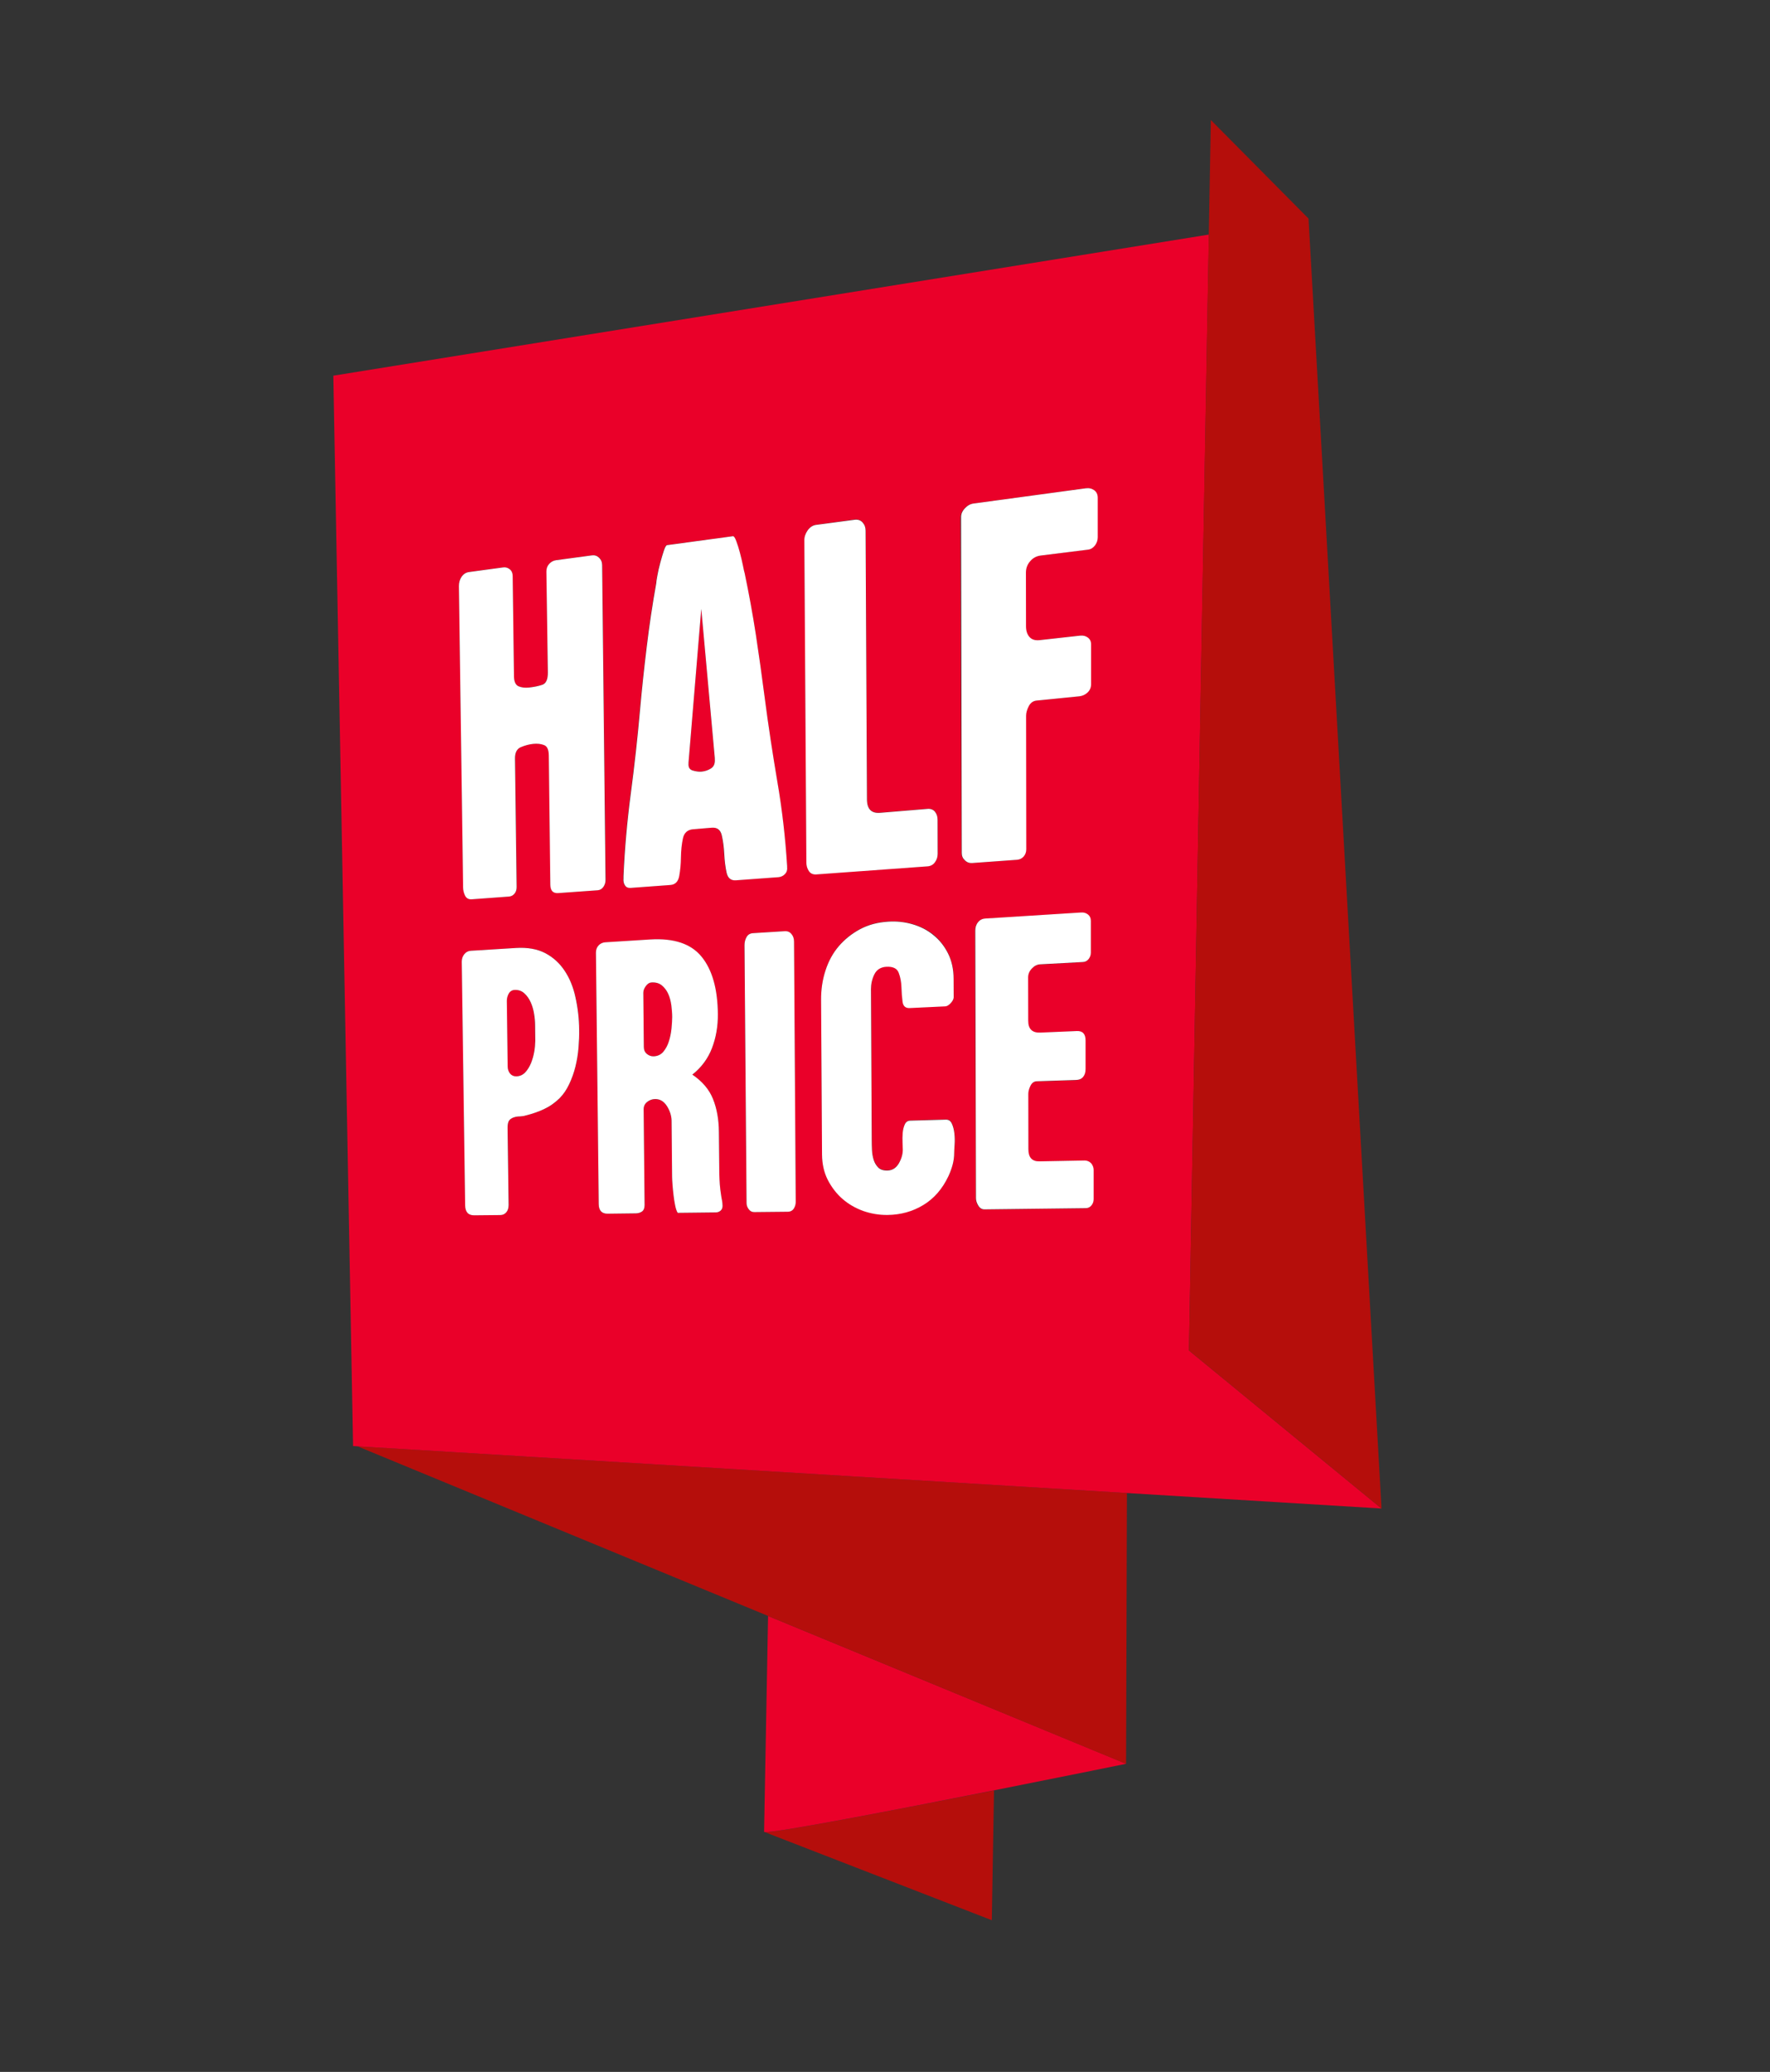 <?xml version="1.0" encoding="utf-8"?>
<!-- Generator: Adobe Illustrator 24.0.1, SVG Export Plug-In . SVG Version: 6.00 Build 0)  -->
<svg version="1.1" id="Layer_1" xmlns="http://www.w3.org/2000/svg" xmlns:xlink="http://www.w3.org/1999/xlink" x="0px" y="0px"
	 viewBox="0 0 208 243.43" style="enable-background:new 0 0 208 243.43;" xml:space="preserve">
<rect x="0" y="0" width="208" height="243.43" fill="#333333" stroke="none"/>
<style type="text/css">
	.st0{fill:#EA0029;}
	.st1{fill:#FFFFFF;}
	.st2{fill:#E4032C;}
	.st3{fill:none;stroke:#EA0029;stroke-width:5;stroke-miterlimit:10;}
	.st4{fill:none;stroke:#EA0029;stroke-width:4;stroke-miterlimit:10;}
	.st5{fill:none;stroke:#EA0029;stroke-width:3;stroke-miterlimit:10;}
	.st6{fill:#020203;}
	.st7{fill:none;}
	.st8{fill:#B50E0B;}
	.st9{fill:#8E1913;}
</style>
<g>
	<path class="st8" d="M89.87,215.26l26.68,10.35l0.26-15.24C105.17,212.66,91.06,215.39,89.87,215.26z"/>
	<path class="st0" d="M90.26,189.86c-0.24,12.97-0.46,25.04-0.47,25.36c0,0.02,0.03,0.03,0.09,0.03c1.19,0.13,15.3-2.59,26.94-4.9
		c8.41-1.67,15.52-3.12,15.52-3.12L90.26,189.86z"/>
	<polygon class="st8" points="42.01,169.93 90.26,189.86 132.33,207.24 132.43,175.42 	"/>
	<path class="st0" d="M41.49,169.9l0.51,0.03l90.43,5.49l29.92,1.82l-22.63-18.57l2.34-131.11L39.17,44.14L41.49,169.9z
		 M54.23,67.76c0.21-0.32,0.51-0.5,0.88-0.56l3.98-0.54c0.31-0.04,0.57,0.03,0.8,0.21c0.23,0.19,0.34,0.45,0.35,0.81l0.15,11.77
		c0.01,0.62,0.18,1.01,0.53,1.17c0.35,0.16,0.76,0.21,1.24,0.15c0.59-0.07,1.1-0.17,1.55-0.32c0.45-0.15,0.67-0.63,0.66-1.46
		l-0.14-11.85c0-0.35,0.1-0.66,0.33-0.9c0.22-0.25,0.49-0.39,0.81-0.43l4.22-0.57c0.32-0.04,0.59,0.05,0.83,0.28
		c0.23,0.23,0.35,0.52,0.36,0.88l0.4,36.95c0,0.32-0.08,0.6-0.25,0.84c-0.17,0.25-0.4,0.38-0.68,0.4l-4.61,0.33
		c-0.63,0.04-0.94-0.28-0.95-0.98l-0.18-15.2c-0.01-0.66-0.2-1.07-0.56-1.21c-0.37-0.14-0.79-0.18-1.27-0.14
		c-0.48,0.05-0.96,0.18-1.44,0.38c-0.48,0.2-0.71,0.66-0.7,1.35l0.19,15.1c0,0.31-0.08,0.57-0.25,0.77
		c-0.17,0.21-0.39,0.32-0.66,0.34l-4.36,0.32c-0.37,0.03-0.63-0.12-0.79-0.43c-0.15-0.31-0.23-0.64-0.24-0.99l-0.49-35.36
		C53.92,68.46,54.02,68.08,54.23,67.76z M67.99,123.11c-0.06,0.75-0.18,1.49-0.36,2.21c-0.18,0.72-0.42,1.41-0.73,2.05
		c-0.31,0.65-0.68,1.2-1.13,1.66c-0.56,0.56-1.18,0.99-1.85,1.29c-0.67,0.3-1.37,0.55-2.1,0.73c-0.22,0.07-0.46,0.11-0.71,0.12
		c-0.25,0.01-0.49,0.05-0.71,0.11c-0.31,0.1-0.5,0.25-0.6,0.44c-0.09,0.19-0.14,0.46-0.14,0.8l0.12,9.05c0,0.34-0.08,0.63-0.26,0.85
		c-0.18,0.22-0.42,0.33-0.72,0.34l-3.05,0.03c-0.71,0.01-1.07-0.39-1.08-1.19l-0.4-28.6c-0.01-0.34,0.09-0.64,0.3-0.89
		c0.2-0.25,0.46-0.38,0.76-0.4l5.33-0.33c1.35-0.08,2.48,0.11,3.41,0.6c0.93,0.49,1.69,1.17,2.28,2.06c0.6,0.89,1.03,1.95,1.3,3.16
		c0.27,1.22,0.41,2.49,0.43,3.83C68.08,121.66,68.05,122.36,67.99,123.11z M84.67,142.26c-0.16,0.13-0.35,0.2-0.56,0.2l-4.47,0.05
		c-0.12-0.19-0.22-0.48-0.3-0.87c-0.08-0.38-0.14-0.79-0.19-1.2c-0.05-0.42-0.09-0.83-0.12-1.23c-0.03-0.4-0.05-0.72-0.05-0.94
		l-0.06-6.58c-0.01-0.58-0.19-1.16-0.55-1.73c-0.36-0.57-0.83-0.84-1.42-0.82c-0.32,0.01-0.62,0.13-0.9,0.34
		c-0.28,0.22-0.41,0.5-0.41,0.86l0.11,11.26c0,0.35-0.1,0.6-0.3,0.75c-0.2,0.15-0.45,0.22-0.74,0.22l-3.3,0.04
		c-0.69,0.01-1.04-0.37-1.05-1.13l-0.33-29.54c0-0.35,0.1-0.64,0.32-0.86c0.21-0.22,0.48-0.34,0.8-0.36l5.26-0.33
		c2.78-0.17,4.8,0.5,6.04,2.03c1.25,1.53,1.88,3.79,1.91,6.77c0.01,1.41-0.22,2.73-0.69,3.96c-0.47,1.23-1.24,2.27-2.31,3.12
		c1.17,0.8,1.98,1.76,2.43,2.87c0.45,1.11,0.67,2.4,0.69,3.87l0.04,4.98c0,0.42,0.02,0.83,0.06,1.22c0.03,0.39,0.08,0.78,0.14,1.17
		c0.03,0.23,0.07,0.44,0.12,0.66c0.05,0.21,0.07,0.43,0.07,0.66C84.92,141.94,84.84,142.13,84.67,142.26z M85.35,102.5
		c-0.13-0.65-0.22-1.38-0.27-2.18c-0.04-0.8-0.14-1.53-0.29-2.18c-0.15-0.65-0.54-0.95-1.17-0.9l-2.2,0.18
		c-0.66,0.05-1.06,0.42-1.2,1.09c-0.14,0.67-0.22,1.4-0.23,2.2c-0.01,0.8-0.08,1.53-0.2,2.2c-0.12,0.67-0.47,1.02-1.05,1.06
		l-4.63,0.34c-0.32,0.02-0.55-0.08-0.7-0.3c-0.15-0.23-0.2-0.5-0.17-0.82l0-0.24c0.14-3.25,0.43-6.49,0.86-9.74
		c0.43-3.25,0.79-6.51,1.08-9.77c0.23-2.5,0.49-4.98,0.79-7.46c0.3-2.48,0.67-4.97,1.12-7.48c0-0.12,0.04-0.42,0.13-0.89
		c0.08-0.47,0.2-0.97,0.34-1.49c0.14-0.52,0.28-0.99,0.42-1.42c0.14-0.42,0.27-0.64,0.38-0.66L86.12,63
		c0.11-0.02,0.24,0.18,0.4,0.59c0.15,0.41,0.3,0.87,0.43,1.38c0.14,0.52,0.25,1.01,0.35,1.49c0.1,0.48,0.16,0.78,0.2,0.89
		c0.5,2.39,0.95,4.81,1.32,7.25c0.38,2.45,0.72,4.92,1.04,7.42c0.44,3.3,0.93,6.57,1.48,9.82c0.55,3.25,0.93,6.56,1.15,9.92l0,0.12
		c0.04,0.32-0.04,0.59-0.25,0.81c-0.21,0.22-0.46,0.34-0.76,0.36l-5.04,0.37C85.85,103.46,85.49,103.15,85.35,102.5z M87.98,142.08
		c-0.17-0.23-0.25-0.47-0.26-0.73l-0.24-30.31c0-0.36,0.08-0.68,0.25-0.96c0.17-0.27,0.42-0.42,0.75-0.44l3.69-0.23
		c0.34-0.02,0.61,0.09,0.82,0.32c0.2,0.24,0.31,0.54,0.31,0.9l0.2,30.54c0,0.3-0.07,0.57-0.22,0.82c-0.15,0.25-0.38,0.37-0.69,0.38
		l-3.95,0.04C88.37,142.42,88.15,142.3,87.98,142.08z M111.42,112c0.43,0.87,0.65,1.86,0.65,2.99l0.01,2.15
		c0,0.21-0.11,0.43-0.34,0.68c-0.23,0.25-0.44,0.38-0.64,0.39l-4.2,0.2c-0.49,0.02-0.76-0.23-0.83-0.75
		c-0.07-0.52-0.11-1.09-0.13-1.7c-0.02-0.61-0.12-1.17-0.32-1.69c-0.19-0.52-0.68-0.75-1.45-0.71c-0.67,0.04-1.14,0.33-1.41,0.89
		c-0.27,0.55-0.4,1.13-0.4,1.74l0.09,17.73c0,0.37,0.01,0.76,0.03,1.18c0.02,0.42,0.08,0.8,0.2,1.15c0.11,0.35,0.29,0.65,0.53,0.89
		c0.24,0.25,0.6,0.37,1.08,0.36c0.58-0.01,1.02-0.29,1.34-0.83c0.32-0.54,0.48-1.09,0.47-1.62c0-0.2-0.01-0.49-0.03-0.86
		c-0.02-0.37-0.01-0.74,0.02-1.11c0.03-0.37,0.11-0.7,0.24-0.99c0.13-0.29,0.34-0.44,0.63-0.45l4.19-0.12
		c0.33-0.01,0.56,0.15,0.71,0.46c0.15,0.32,0.25,0.7,0.3,1.14c0.05,0.44,0.06,0.88,0.03,1.32c-0.03,0.44-0.05,0.76-0.05,0.97
		c0,0.48-0.06,0.95-0.19,1.43c-0.13,0.48-0.29,0.92-0.49,1.33c-0.71,1.5-1.7,2.63-2.96,3.39c-1.25,0.75-2.65,1.14-4.19,1.16
		c-0.99,0.01-1.94-0.15-2.86-0.47c-0.92-0.32-1.73-0.79-2.44-1.42c-0.71-0.62-1.29-1.37-1.73-2.24c-0.44-0.87-0.67-1.85-0.67-2.95
		l-0.11-18.16c-0.01-1.23,0.16-2.4,0.52-3.49c0.35-1.09,0.88-2.04,1.56-2.85c0.69-0.81,1.52-1.48,2.49-1.99
		c0.97-0.52,2.06-0.81,3.28-0.89c1-0.06,1.96,0.04,2.88,0.3c0.93,0.27,1.75,0.68,2.47,1.25C110.42,110.42,110.99,111.14,111.42,112z
		 M128.49,140.92c0,0.28-0.09,0.52-0.26,0.73c-0.17,0.21-0.39,0.32-0.67,0.32l-11.91,0.14c-0.3,0-0.54-0.15-0.72-0.45
		c-0.18-0.3-0.27-0.59-0.27-0.86l-0.08-31.45c0-0.38,0.1-0.7,0.32-0.97c0.21-0.27,0.5-0.42,0.87-0.44l11.26-0.71
		c0.31-0.02,0.58,0.06,0.8,0.24c0.22,0.18,0.33,0.43,0.33,0.74l0,3.74c0,0.28-0.09,0.53-0.26,0.75c-0.17,0.22-0.4,0.34-0.67,0.35
		l-5.02,0.27c-0.37,0.02-0.7,0.19-0.99,0.5c-0.29,0.31-0.43,0.66-0.43,1.04l0.01,5.09c0,0.97,0.47,1.43,1.42,1.39l4.29-0.18
		c0.69-0.03,1.03,0.34,1.03,1.11v3.35c0,0.38-0.09,0.69-0.28,0.92c-0.19,0.23-0.47,0.36-0.85,0.37l-4.59,0.15
		c-0.34,0.01-0.59,0.19-0.76,0.54c-0.17,0.35-0.25,0.66-0.25,0.94l0.01,6.51c0,0.96,0.44,1.44,1.31,1.42l5.3-0.1
		c0.31-0.01,0.56,0.11,0.75,0.35c0.19,0.24,0.29,0.5,0.29,0.78V140.92z M113.36,59.71c0.3-0.32,0.64-0.5,1-0.55l13.2-1.79
		c0.38-0.05,0.71,0.02,0.99,0.23c0.27,0.2,0.41,0.5,0.41,0.89v4.64c0,0.35-0.11,0.67-0.32,0.95c-0.21,0.29-0.49,0.45-0.83,0.5
		l-5.54,0.69c-0.5,0.06-0.91,0.29-1.25,0.67c-0.33,0.39-0.5,0.83-0.5,1.35l0.01,6.3c0,0.51,0.13,0.93,0.4,1.24
		c0.27,0.31,0.67,0.44,1.21,0.38l4.77-0.53c0.34-0.04,0.63,0.04,0.89,0.23c0.25,0.19,0.38,0.46,0.38,0.8v4.67
		c0,0.39-0.14,0.72-0.41,0.98c-0.27,0.26-0.6,0.42-0.98,0.45l-5.01,0.5c-0.42,0.04-0.72,0.26-0.93,0.67
		c-0.21,0.4-0.31,0.78-0.31,1.12l0.02,15.69c0,0.34-0.1,0.62-0.31,0.85c-0.21,0.23-0.47,0.35-0.8,0.38l-5.25,0.38
		c-0.32,0.02-0.6-0.08-0.85-0.32c-0.24-0.23-0.37-0.52-0.37-0.85l-0.12-39.47C112.9,60.38,113.05,60.03,113.36,59.71z M101.37,61.36
		c0.23,0.26,0.36,0.58,0.36,0.96l0.16,31.55c0.01,1.16,0.51,1.69,1.53,1.61l5.56-0.46c0.4-0.03,0.7,0.08,0.9,0.33
		c0.2,0.26,0.3,0.57,0.31,0.95l0.01,4.01c0,0.38-0.11,0.71-0.33,0.99c-0.22,0.29-0.51,0.44-0.86,0.47l-13.09,0.95
		c-0.38,0.03-0.67-0.1-0.86-0.4c-0.19-0.29-0.29-0.62-0.29-0.99l-0.24-37.88c0-0.41,0.13-0.8,0.4-1.17
		c0.27-0.37,0.59-0.58,0.98-0.63l4.54-0.62C100.82,61,101.14,61.1,101.37,61.36z"/>
	<path class="st0" d="M78.52,116.76c-0.18-0.39-0.43-0.72-0.74-0.98c-0.31-0.26-0.72-0.37-1.22-0.35c-0.23,0.01-0.45,0.15-0.66,0.42
		c-0.2,0.27-0.3,0.53-0.3,0.79l0.06,6.36c0,0.35,0.12,0.63,0.36,0.83c0.24,0.2,0.5,0.29,0.8,0.28c0.47-0.02,0.85-0.2,1.14-0.55
		c0.29-0.35,0.51-0.76,0.65-1.24c0.14-0.47,0.24-0.97,0.3-1.49c0.05-0.52,0.08-0.97,0.08-1.36c0-0.42-0.04-0.88-0.1-1.38
		C78.82,117.6,78.7,117.16,78.52,116.76z"/>
	<path class="st0" d="M62.75,119.11c-0.08-0.49-0.21-0.94-0.4-1.36c-0.19-0.42-0.44-0.77-0.75-1.05c-0.31-0.28-0.69-0.41-1.14-0.39
		c-0.31,0.02-0.54,0.16-0.69,0.44c-0.15,0.28-0.22,0.56-0.22,0.84l0.1,7.69c0,0.35,0.1,0.63,0.28,0.86
		c0.18,0.23,0.43,0.34,0.74,0.32c0.42-0.02,0.77-0.17,1.04-0.46c0.28-0.29,0.5-0.66,0.68-1.09c0.18-0.43,0.31-0.88,0.38-1.34
		c0.08-0.46,0.12-0.88,0.11-1.26l-0.02-1.85C62.86,120.05,62.82,119.6,62.75,119.11z"/>
	<path class="st0" d="M82.41,71.53l-1.5,18.06l0,0.12c-0.03,0.45,0.14,0.72,0.53,0.82c0.39,0.11,0.73,0.14,1.02,0.12
		c0.4-0.04,0.77-0.16,1.1-0.38c0.33-0.21,0.47-0.58,0.43-1.1l0-0.12L82.41,71.53z"/>
	<polygon class="st8" points="162.35,177.24 153.77,25.68 142.29,14.1 142.05,27.56 139.72,158.67 	"/>
	<path class="st1" d="M54.65,105.23c0.16,0.31,0.42,0.46,0.79,0.43l4.36-0.32c0.27-0.02,0.49-0.13,0.66-0.34
		c0.17-0.2,0.25-0.46,0.25-0.77l-0.19-15.1c-0.01-0.7,0.22-1.15,0.7-1.35c0.48-0.2,0.96-0.33,1.44-0.38c0.48-0.05,0.91,0,1.27,0.14
		c0.37,0.14,0.55,0.54,0.56,1.21l0.18,15.2c0.01,0.7,0.32,1.03,0.95,0.98l4.61-0.33c0.28-0.02,0.51-0.15,0.68-0.4
		c0.17-0.25,0.26-0.53,0.25-0.84l-0.4-36.95c0-0.36-0.12-0.65-0.36-0.88c-0.24-0.23-0.51-0.32-0.83-0.28l-4.22,0.57
		c-0.32,0.04-0.59,0.19-0.81,0.43c-0.23,0.25-0.33,0.55-0.33,0.9L64.38,79c0.01,0.82-0.21,1.31-0.66,1.46
		c-0.45,0.15-0.97,0.26-1.55,0.32c-0.48,0.05-0.9,0-1.24-0.15c-0.35-0.16-0.52-0.55-0.53-1.17l-0.15-11.77
		c0-0.35-0.12-0.62-0.35-0.81c-0.23-0.18-0.49-0.26-0.8-0.21l-3.98,0.54c-0.37,0.05-0.66,0.24-0.88,0.56
		c-0.21,0.32-0.32,0.69-0.31,1.12l0.49,35.36C54.42,104.59,54.5,104.92,54.65,105.23z"/>
	<path class="st1" d="M92.25,102.69c0.21-0.22,0.29-0.49,0.25-0.81l0-0.12c-0.21-3.36-0.59-6.66-1.15-9.92
		c-0.55-3.25-1.05-6.52-1.48-9.82c-0.32-2.49-0.67-4.97-1.04-7.42c-0.38-2.45-0.82-4.87-1.32-7.25c-0.04-0.12-0.11-0.42-0.2-0.89
		c-0.1-0.48-0.21-0.97-0.35-1.49c-0.13-0.51-0.28-0.98-0.43-1.38c-0.15-0.41-0.29-0.61-0.4-0.59l-7.74,1.05
		c-0.11,0.02-0.24,0.23-0.38,0.66c-0.14,0.42-0.28,0.89-0.42,1.42c-0.14,0.52-0.26,1.02-0.34,1.49c-0.09,0.47-0.13,0.77-0.13,0.89
		c-0.45,2.51-0.82,5-1.12,7.48c-0.3,2.48-0.57,4.96-0.79,7.46c-0.29,3.26-0.65,6.51-1.08,9.77c-0.43,3.25-0.72,6.49-0.86,9.74
		l0,0.24c-0.03,0.32,0.02,0.59,0.17,0.82c0.14,0.23,0.38,0.33,0.7,0.3l4.63-0.34c0.58-0.04,0.93-0.4,1.05-1.06
		c0.12-0.67,0.19-1.4,0.2-2.2c0.01-0.8,0.09-1.53,0.23-2.2c0.14-0.67,0.54-1.03,1.2-1.09l2.2-0.18c0.63-0.05,1.02,0.25,1.17,0.9
		c0.15,0.65,0.25,1.38,0.29,2.18c0.04,0.8,0.13,1.53,0.27,2.18c0.14,0.65,0.5,0.96,1.09,0.92l5.04-0.37
		C91.79,103.03,92.04,102.91,92.25,102.69z M83.56,90.28c-0.33,0.21-0.7,0.34-1.1,0.38c-0.29,0.03-0.63-0.01-1.02-0.12
		c-0.39-0.1-0.56-0.38-0.53-0.82l0-0.12l1.5-18.06l1.59,17.53l0,0.12C84.04,89.7,83.89,90.07,83.56,90.28z"/>
	<path class="st1" d="M95.9,61.67c-0.38,0.05-0.71,0.26-0.98,0.63c-0.26,0.37-0.4,0.76-0.4,1.17l0.24,37.88
		c0,0.37,0.1,0.7,0.29,0.99c0.19,0.29,0.48,0.42,0.86,0.4l13.09-0.95c0.36-0.03,0.65-0.18,0.86-0.47c0.22-0.29,0.33-0.62,0.33-0.99
		l-0.01-4.01c0-0.38-0.1-0.69-0.31-0.95c-0.2-0.25-0.5-0.37-0.9-0.33l-5.56,0.46c-1.02,0.08-1.53-0.45-1.53-1.61l-0.16-31.55
		c0-0.38-0.12-0.7-0.36-0.96c-0.23-0.26-0.55-0.36-0.94-0.31L95.9,61.67z"/>
	<path class="st1" d="M113.02,100.23c0,0.34,0.12,0.62,0.37,0.85c0.24,0.24,0.52,0.34,0.85,0.32l5.25-0.38
		c0.33-0.02,0.59-0.15,0.8-0.38c0.2-0.23,0.31-0.51,0.31-0.85l-0.02-15.69c0-0.34,0.1-0.71,0.31-1.12c0.21-0.41,0.52-0.63,0.93-0.67
		l5.01-0.5c0.38-0.04,0.7-0.19,0.98-0.45c0.27-0.26,0.41-0.59,0.41-0.98v-4.67c0-0.35-0.13-0.61-0.38-0.8
		c-0.25-0.19-0.55-0.26-0.89-0.23l-4.77,0.53c-0.54,0.06-0.94-0.07-1.21-0.38c-0.27-0.31-0.4-0.73-0.4-1.24l-0.01-6.3
		c0-0.52,0.16-0.96,0.5-1.35c0.33-0.39,0.75-0.61,1.25-0.67l5.54-0.69c0.34-0.04,0.61-0.21,0.83-0.5c0.21-0.29,0.32-0.6,0.32-0.95
		v-4.64c0-0.39-0.14-0.69-0.41-0.89c-0.28-0.2-0.6-0.28-0.99-0.23l-13.2,1.79c-0.37,0.05-0.7,0.23-1,0.55
		c-0.31,0.32-0.46,0.67-0.46,1.05L113.02,100.23z"/>
	<path class="st1" d="M66.34,114.04c-0.59-0.89-1.36-1.58-2.28-2.06c-0.93-0.48-2.06-0.68-3.41-0.6l-5.33,0.33
		c-0.3,0.02-0.56,0.15-0.76,0.4c-0.2,0.25-0.3,0.54-0.3,0.89l0.4,28.6c0.01,0.81,0.37,1.2,1.08,1.19l3.05-0.03
		c0.3,0,0.54-0.12,0.72-0.34c0.18-0.22,0.26-0.5,0.26-0.85l-0.12-9.05c0-0.34,0.04-0.61,0.14-0.8c0.1-0.19,0.29-0.34,0.6-0.44
		c0.22-0.07,0.46-0.11,0.71-0.11c0.25-0.01,0.49-0.05,0.71-0.12c0.73-0.18,1.43-0.42,2.1-0.73c0.67-0.31,1.29-0.74,1.85-1.29
		c0.45-0.46,0.83-1.01,1.13-1.66c0.31-0.65,0.55-1.33,0.73-2.05c0.18-0.72,0.3-1.46,0.36-2.21c0.06-0.75,0.09-1.45,0.08-2.08
		c-0.01-1.34-0.16-2.62-0.43-3.83C67.37,115.98,66.94,114.93,66.34,114.04z M62.78,123.57c-0.08,0.46-0.21,0.91-0.38,1.34
		c-0.18,0.43-0.41,0.8-0.68,1.09c-0.28,0.29-0.62,0.45-1.04,0.46c-0.31,0.01-0.55-0.1-0.74-0.32c-0.18-0.23-0.28-0.51-0.28-0.86
		l-0.1-7.69c0-0.28,0.07-0.56,0.22-0.84c0.15-0.27,0.38-0.42,0.69-0.44c0.45-0.02,0.83,0.11,1.14,0.39
		c0.31,0.28,0.56,0.63,0.75,1.05c0.19,0.42,0.32,0.87,0.4,1.36c0.08,0.49,0.12,0.94,0.12,1.35l0.02,1.85
		C62.89,122.69,62.86,123.11,62.78,123.57z"/>
	<path class="st1" d="M84.73,140.36c-0.06-0.39-0.11-0.78-0.14-1.17c-0.03-0.39-0.05-0.79-0.06-1.22L84.48,133
		c-0.01-1.47-0.24-2.75-0.69-3.87c-0.44-1.11-1.25-2.07-2.43-2.87c1.07-0.85,1.84-1.89,2.31-3.12c0.47-1.23,0.7-2.55,0.69-3.96
		c-0.02-2.98-0.66-5.24-1.91-6.77c-1.24-1.53-3.26-2.2-6.04-2.03l-5.26,0.33c-0.32,0.02-0.59,0.14-0.8,0.36
		c-0.21,0.22-0.32,0.51-0.32,0.86l0.33,29.54c0.01,0.76,0.36,1.14,1.05,1.13l3.3-0.04c0.29,0,0.54-0.08,0.74-0.22
		c0.2-0.15,0.3-0.4,0.3-0.75l-0.11-11.26c0-0.35,0.13-0.64,0.41-0.86c0.28-0.22,0.58-0.33,0.9-0.34c0.59-0.02,1.06,0.26,1.42,0.82
		c0.36,0.57,0.54,1.15,0.55,1.73l0.06,6.58c0,0.23,0.02,0.54,0.05,0.94c0.03,0.4,0.07,0.81,0.12,1.23c0.05,0.42,0.11,0.82,0.19,1.2
		c0.08,0.39,0.17,0.67,0.3,0.87l4.47-0.05c0.21,0,0.4-0.07,0.56-0.2c0.16-0.13,0.25-0.33,0.24-0.59c0-0.23-0.03-0.45-0.07-0.66
		C84.8,140.81,84.76,140.59,84.73,140.36z M78.91,120.83c-0.05,0.52-0.15,1.02-0.3,1.49c-0.14,0.47-0.36,0.89-0.65,1.24
		c-0.29,0.35-0.67,0.53-1.14,0.55c-0.29,0.01-0.56-0.08-0.8-0.28c-0.24-0.2-0.36-0.47-0.36-0.83l-0.06-6.36
		c0-0.26,0.1-0.52,0.3-0.79c0.2-0.27,0.42-0.41,0.66-0.42c0.5-0.03,0.91,0.09,1.22,0.35c0.31,0.26,0.56,0.58,0.74,0.98
		c0.18,0.39,0.3,0.84,0.37,1.34c0.06,0.5,0.1,0.96,0.1,1.38C78.99,119.86,78.96,120.32,78.91,120.83z"/>
	<path class="st1" d="M93.29,141.99c0.15-0.25,0.23-0.52,0.22-0.82l-0.2-30.54c0-0.37-0.11-0.67-0.31-0.9
		c-0.2-0.24-0.47-0.35-0.82-0.32l-3.69,0.23c-0.34,0.02-0.59,0.17-0.75,0.44c-0.16,0.28-0.25,0.59-0.25,0.96l0.24,30.31
		c0,0.26,0.09,0.51,0.26,0.73c0.17,0.23,0.39,0.34,0.66,0.33l3.95-0.04C92.9,142.36,93.13,142.24,93.29,141.99z"/>
	<path class="st1" d="M107.22,108.59c-0.92-0.27-1.89-0.37-2.88-0.3c-1.22,0.08-2.31,0.37-3.28,0.89c-0.97,0.52-1.79,1.18-2.49,1.99
		c-0.69,0.81-1.21,1.76-1.56,2.85c-0.36,1.09-0.53,2.25-0.52,3.49l0.11,18.16c0.01,1.09,0.23,2.08,0.67,2.95
		c0.45,0.87,1.02,1.62,1.73,2.24c0.71,0.62,1.53,1.09,2.44,1.42c0.92,0.32,1.87,0.48,2.86,0.47c1.54-0.02,2.93-0.4,4.19-1.16
		c1.26-0.76,2.25-1.89,2.96-3.39c0.19-0.41,0.36-0.85,0.49-1.33c0.13-0.48,0.19-0.95,0.19-1.43c0-0.2,0.02-0.53,0.05-0.97
		c0.03-0.44,0.02-0.88-0.03-1.32c-0.05-0.44-0.15-0.82-0.3-1.14c-0.15-0.32-0.38-0.47-0.71-0.46l-4.19,0.12
		c-0.29,0.01-0.5,0.16-0.63,0.45c-0.13,0.29-0.21,0.62-0.24,0.99c-0.03,0.37-0.04,0.74-0.02,1.11c0.02,0.37,0.03,0.66,0.03,0.86
		c0,0.54-0.16,1.08-0.47,1.62c-0.32,0.54-0.77,0.82-1.34,0.83c-0.48,0.01-0.84-0.11-1.08-0.36c-0.24-0.24-0.42-0.54-0.53-0.89
		c-0.11-0.35-0.18-0.73-0.2-1.15c-0.02-0.42-0.03-0.81-0.03-1.18l-0.09-17.73c0-0.61,0.13-1.19,0.4-1.74
		c0.27-0.55,0.74-0.85,1.41-0.89c0.77-0.04,1.26,0.19,1.45,0.71c0.2,0.52,0.3,1.08,0.32,1.69c0.02,0.61,0.06,1.17,0.13,1.7
		c0.07,0.52,0.34,0.77,0.83,0.75l4.2-0.2c0.2-0.01,0.41-0.14,0.64-0.39c0.23-0.25,0.34-0.48,0.34-0.68l-0.01-2.15
		c0-1.13-0.22-2.13-0.65-2.99c-0.43-0.86-1-1.58-1.72-2.16C108.97,109.27,108.15,108.86,107.22,108.59z"/>
	<path class="st1" d="M127.46,136.35l-5.3,0.1c-0.88,0.02-1.31-0.46-1.31-1.42l-0.01-6.51c0-0.27,0.08-0.59,0.25-0.94
		c0.17-0.35,0.42-0.53,0.76-0.54l4.59-0.15c0.38-0.01,0.66-0.13,0.85-0.37c0.19-0.23,0.28-0.54,0.28-0.92v-3.35
		c0-0.77-0.34-1.14-1.03-1.11l-4.29,0.18c-0.95,0.04-1.42-0.42-1.42-1.39l-0.01-5.09c0-0.38,0.14-0.73,0.43-1.04
		c0.29-0.31,0.62-0.48,0.99-0.5l5.02-0.27c0.27-0.01,0.5-0.13,0.67-0.35c0.17-0.22,0.26-0.47,0.26-0.75l0-3.74
		c0-0.32-0.11-0.56-0.33-0.74c-0.23-0.18-0.49-0.26-0.8-0.24l-11.26,0.71c-0.37,0.02-0.66,0.17-0.87,0.44
		c-0.22,0.27-0.32,0.6-0.32,0.97l0.08,31.45c0,0.27,0.09,0.56,0.27,0.86c0.18,0.3,0.42,0.45,0.72,0.45l11.91-0.14
		c0.27,0,0.5-0.11,0.67-0.32c0.17-0.21,0.26-0.45,0.26-0.73v-3.44c0-0.28-0.1-0.54-0.29-0.78
		C128.01,136.46,127.76,136.35,127.46,136.35z"/>
</g>
</svg>
